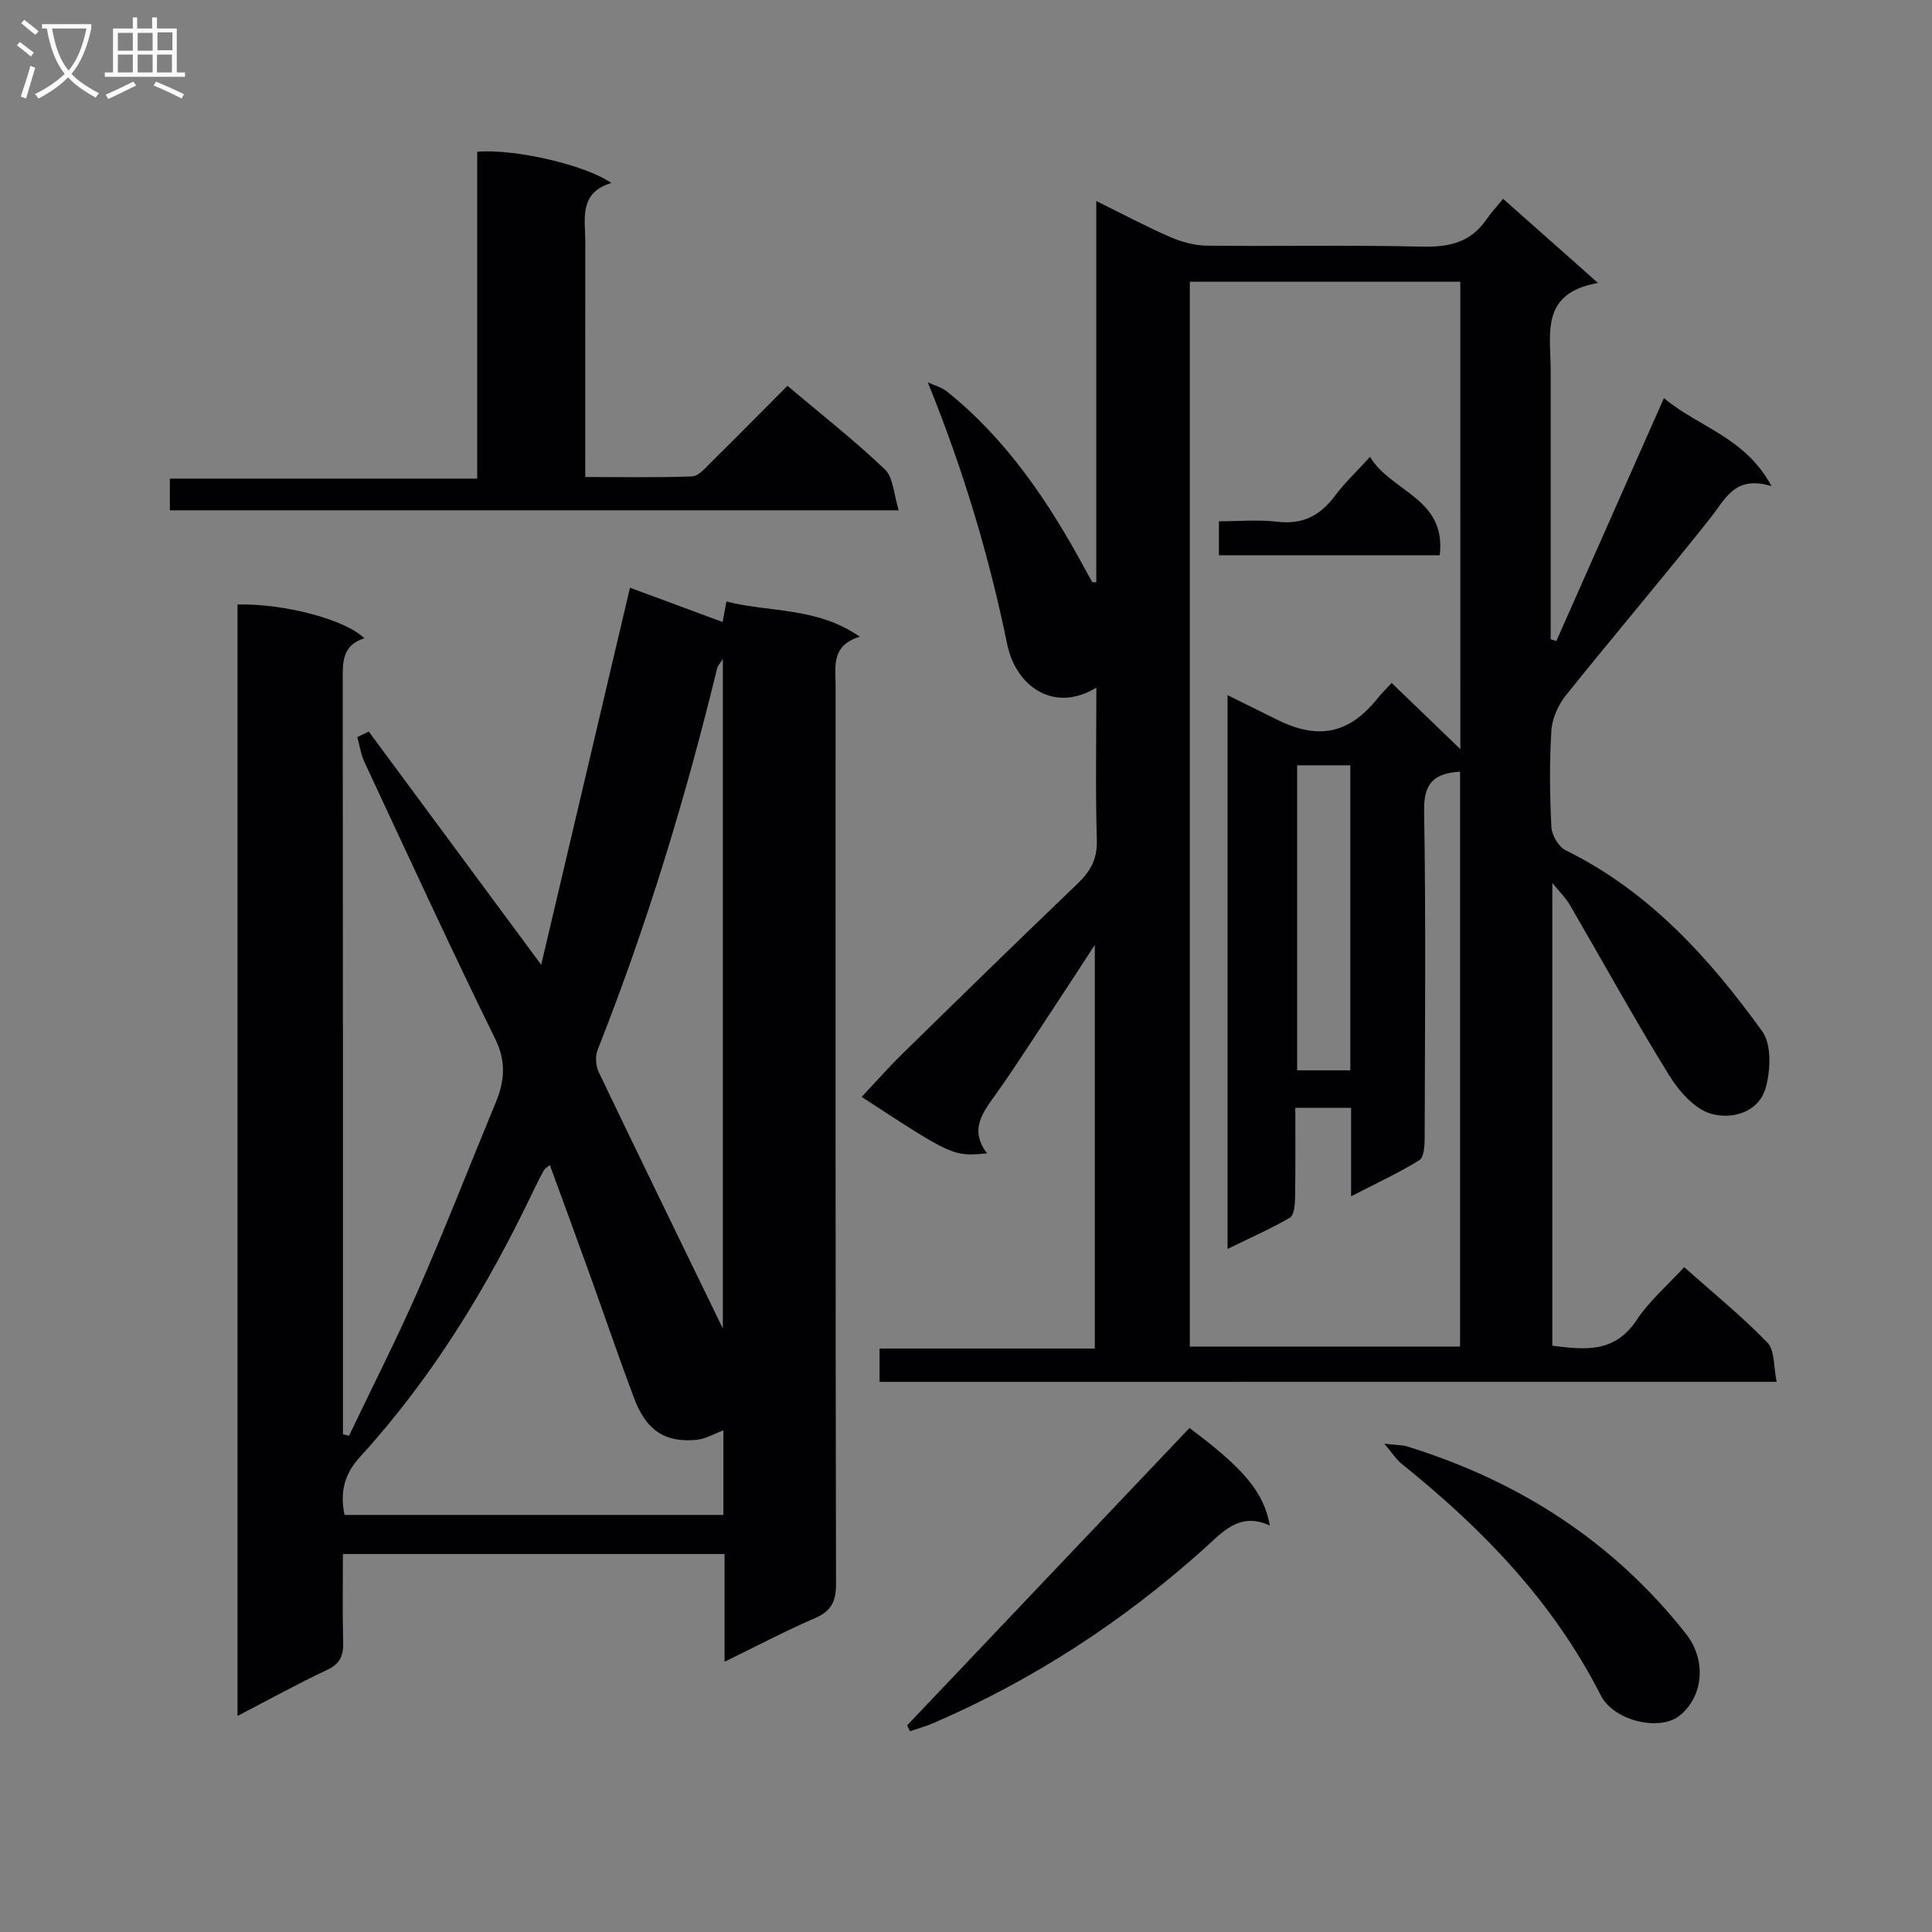 <svg enable-background="new 0 0 400 400" viewBox="0 0 400 400" xmlns="http://www.w3.org/2000/svg"><rect x="0" y="0" width="400" height="400" fill="#808080" stroke="none"/><g fill="#010104"><path d="m182.1 286.1c0-2.44 0-4.41 0-6.9h44.57c0-27.72 0-54.91 0-83.56-3.62 5.54-6.54 10.05-9.51 14.53-3.58 5.4-7.07 10.86-10.82 16.15-2.74 3.86-5.81 7.48-1.97 12.47-7.06.65-7.06.65-25.97-11.69 2.86-3.04 5.56-6.11 8.47-8.96 12.02-11.77 24.05-23.53 36.2-35.16 2.69-2.57 4.14-5.11 4.02-9.04-.31-10.42-.1-20.85-.1-31.58-8.77 5.37-16.67-.25-18.46-8.97-3.74-18.21-9.04-36.03-16.44-54.23 1.35.63 2.89 1.03 4.02 1.94 12.3 9.88 20.9 22.67 28.34 36.36.55 1.02 1.1 2.03 1.68 3.03.04.07.29.03.84.07 0-26.07 0-52.11 0-78.94 5.5 2.71 10.3 5.28 15.28 7.44 2.35 1.02 5.04 1.77 7.58 1.8 14.83.17 29.67-.16 44.49.2 5.58.14 10.1-.8 13.38-5.56.94-1.37 2.09-2.6 3.5-4.34 6.56 5.81 12.57 11.14 19.66 17.43-12.03 2.07-9.8 10.54-9.81 17.97-.01 17 0 34 0 51v4.79c.39.12.78.24 1.18.36 7.34-16.58 14.69-33.17 22.27-50.29 7.06 5.96 16.83 8.07 22.27 18.23-7.59-2.33-9.52 2.63-12.62 6.55-9.81 12.39-20.06 24.42-29.94 36.75-1.6 2-2.86 4.8-3.01 7.32-.42 6.64-.34 13.33 0 19.98.09 1.68 1.49 4.07 2.95 4.79 17.28 8.5 29.74 22.3 40.7 37.49 1.95 2.7 1.73 7.92.77 11.52-1.42 5.31-7.04 6.75-11.31 5.56-3.43-.96-6.71-4.7-8.76-8.02-7.15-11.59-13.72-23.53-20.57-35.31-.8-1.38-2-2.52-3.59-4.47v95.81c6.59.81 12.87 1.63 17.46-5.32 2.61-3.95 6.36-7.15 9.84-10.95 5.99 5.33 11.94 10.16 17.23 15.62 1.57 1.62 1.26 5.05 1.92 8.12-62.41.01-123.83.01-185.74.01zm120.24-227.77c-18.96 0-37.4 0-56 0v220.46h55.95c0-39.78 0-79.34 0-119.03-5.35.35-7.53 2.33-7.44 8.02.37 22.66.17 45.33.11 67.99 0 1.53-.16 3.87-1.1 4.44-4.28 2.63-8.87 4.76-14.13 7.47 0-6.86 0-12.62 0-18.32-4.05 0-7.61 0-11.55 0 0 6.49.06 12.63-.05 18.77-.02 1.37-.22 3.48-1.07 3.98-4.05 2.34-8.35 4.24-12.91 6.47 0-38.72 0-76.44 0-114.66 3.69 1.83 6.93 3.43 10.17 5.04 8.71 4.35 15.09 2.96 21.04-4.55.67-.84 1.45-1.59 2.77-3.01 4.97 4.79 9.64 9.3 14.22 13.7-.01-31.83-.01-64.09-.01-96.77zm-22.77 163.27c0-21.45 0-42.33 0-63.15-3.92 0-7.48 0-11.01 0v63.15z"/><path d="m49.17 125.15c9.6-.22 22.24 3.06 26.27 7-4.78 1.47-4.48 5.22-4.48 9.09.06 50.17.04 100.33.04 150.49v5.2l1.26.33c4.83-10.12 9.93-20.11 14.42-30.38 5.59-12.78 10.65-25.79 15.98-38.68 1.84-4.45 2.16-8.44-.17-13.19-9.31-18.94-18.11-38.12-27.04-57.25-.75-1.6-.99-3.43-1.47-5.16.79-.38 1.58-.76 2.37-1.14 11.61 15.7 23.21 31.4 35.7 48.29 6.21-26.36 12.25-52.01 18.38-78.07 6.36 2.35 12.69 4.69 19.18 7.1.25-1.37.46-2.46.79-4.24 8.98 2.29 18.68 1.09 27.61 7.28-5.96 1.85-5.01 6.12-5.01 10.02 0 62-.04 123.99.09 185.99.01 3.66-.91 5.7-4.34 7.18-6.18 2.67-12.16 5.83-18.74 9.04 0-7.76 0-14.87 0-22.31-26.4 0-52.47 0-79.01 0 0 6.2-.11 12.17.05 18.12.08 2.76-.51 4.55-3.29 5.86-6.13 2.87-12.06 6.16-18.59 9.55 0-77.12 0-153.62 0-230.12zm22.16 188.5h78.44c0-6.1 0-11.85 0-17.51-1.96.72-3.7 1.79-5.52 1.96-6.6.63-10.48-1.95-13.02-8.74-3.25-8.7-6.25-17.5-9.4-26.24-2.61-7.25-5.28-14.48-7.99-21.91-.71.59-1.06.76-1.21 1.03-.71 1.31-1.4 2.63-2.04 3.98-9.54 20.06-20.99 38.92-36.02 55.38-3.28 3.58-4.22 7.26-3.24 12.05zm78.33-38.59c0-45.75 0-91.84 0-138.63-.67 1.05-1.05 1.41-1.16 1.83-6.54 26.91-14.57 53.34-24.77 79.11-.53 1.33-.38 3.33.25 4.64 8.51 17.78 17.15 35.49 25.68 53.05z"/><path d="m163.03 79.88c7.09 5.99 13.93 11.34 20.17 17.3 1.77 1.69 1.83 5.17 2.87 8.47-50.97 0-100.82 0-150.9 0 0-2.07 0-4.02 0-6.56h63.63c0-22.96 0-45.34 0-67.66 7.51-.69 22.34 2.67 27.76 6.45-6.81 2.09-5.37 7.46-5.38 12.26-.02 15.97-.01 31.93-.01 48.62 7.62 0 14.88.15 22.12-.13 1.33-.05 2.73-1.72 3.88-2.86 5.31-5.24 10.54-10.55 15.86-15.89z"/><path d="m187.81 357.22c19.45-20.49 38.91-40.97 58.46-61.57 11.2 8.36 15.4 13.25 16.63 20.2-6.33-2.95-9.89 1.46-13.74 4.91-16.74 14.99-35.32 27.11-55.97 36.01-1.55.67-3.19 1.11-4.79 1.66-.19-.4-.39-.8-.59-1.21z"/><path d="m286.61 298.9c2.59.3 3.7.26 4.7.56 23.12 7.16 42.66 19.65 57.75 38.8 4.23 5.37 3.71 12.81-1.27 16.91-4.02 3.31-13.6 1.27-16.39-4.21-9.86-19.39-24.52-34.51-41.25-47.93-1.03-.82-1.76-2.02-3.54-4.13z"/><path d="m298.08 114.96c-15.47 0-30.42 0-45.72 0 0-2.15 0-4.22 0-7.03 3.94 0 8.08-.38 12.11.09 5.23.62 8.86-1.26 11.9-5.35 1.96-2.64 4.41-4.93 7.28-8.08 4.41 7.32 15.85 8.54 14.43 20.37z"/></g><path d="m6.4 11.7c-1-.8-1.9-1.6-2.9-2.3l.6-.7c.9.7 1.9 1.4 2.9 2.2zm-2.1 8.3c.7-2.1 1.4-4.2 2-6.4.2.1.6.3 1 .4-.7 2.3-1.3 4.4-1.9 6.4zm3-12.8c-1.1-.9-2.1-1.7-2.9-2.4l.6-.7c1 .8 2 1.5 3 2.4zm1.4-1.3v-.9h10.2v.9c-.9 4.2-2.3 7.3-4.1 9.4 1.3 1.4 3.2 2.7 5.7 4-.2.2-.4.5-.7.9-2.5-1.4-4.4-2.7-5.7-4.2-1.4 1.5-3.5 3-6.1 4.4 0 0 0 0-.1-.1-.3-.4-.5-.7-.7-.8 2.7-1.3 4.7-2.8 6.2-4.2-1.8-2.2-3-5.3-3.7-9.4zm9.2 0h-7.1c.6 3.8 1.7 6.7 3.4 8.7 1.7-2 2.9-4.8 3.7-8.7z" fill="#fbfafa"/><path d="m31.6 3.6h.9v2.3h4.1v9.1h1.7v.9h-16.6v-.9h1.7v-9.1h4.1v-2.3h.9v2.3h3.1v-2.3zm-4 13.3.6.8c-1.9.9-3.8 1.9-5.8 2.8-.2-.3-.3-.6-.5-.9 2-.9 3.9-1.8 5.7-2.7zm-3.2-10.1v3.7h3.1v-3.7zm0 4.5v3.7h3.1v-3.7zm4.1-4.5v3.7h3.1v-3.7zm0 4.5v3.7h3.1v-3.7zm9.1 9.1c-2.1-1.1-4.1-2-5.8-2.7l.5-.8c2.2.9 4.1 1.8 5.8 2.6zm-1.9-13.7h-3.1v3.7h3.1v-3.6zm-3.2 4.6v3.7h3.1v-3.7z" fill="#fbfafa"/></svg>